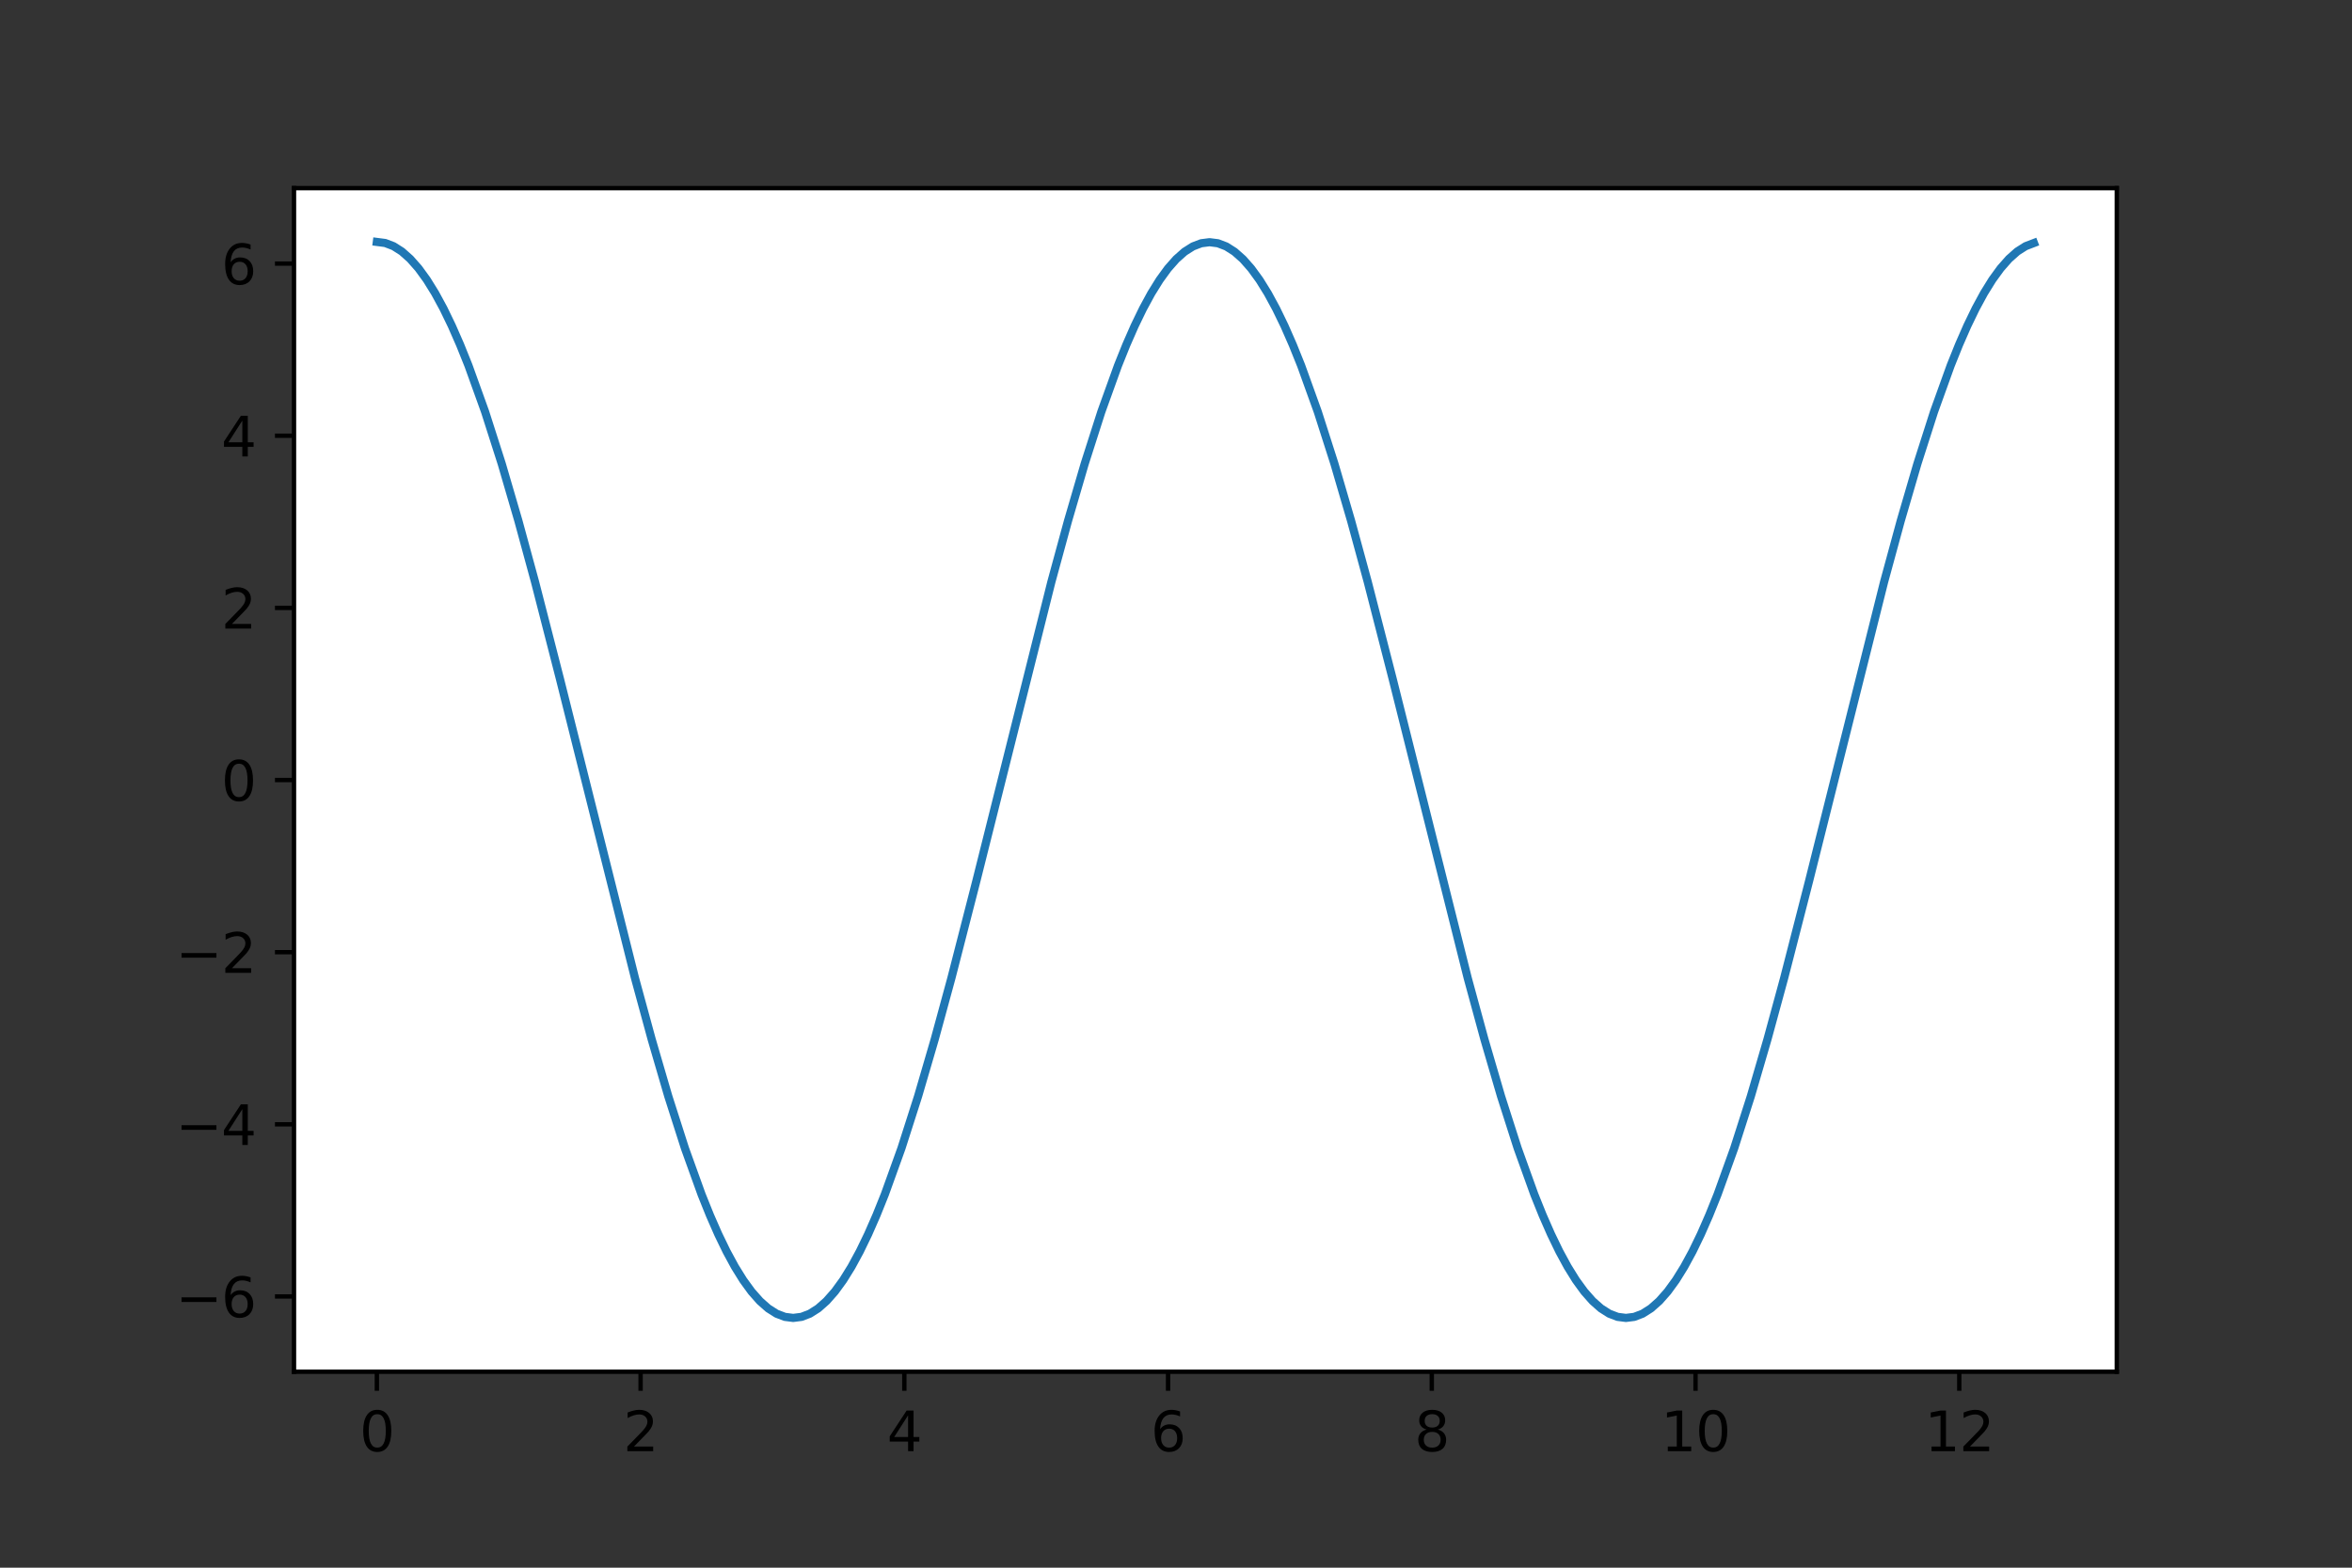 <?xml version="1.0" encoding="utf-8" standalone="no"?>
<!DOCTYPE svg PUBLIC "-//W3C//DTD SVG 1.1//EN"
  "http://www.w3.org/Graphics/SVG/1.1/DTD/svg11.dtd">
<svg height="288pt" version="1.1" viewBox="0 0 432 288" width="432pt" xmlns="http://www.w3.org/2000/svg" xmlns:xlink="http://www.w3.org/1999/xlink">
 <rect x="0" y="0" width="432" height="288" fill="#333333" stroke="none"/>
 <defs>
  <style type="text/css">*{stroke-linecap:butt;stroke-linejoin:round;}</style>
 </defs>
 <g id="figure_1">
  <g id="patch_1">
   <path d="M 0 288 
L 432 288 
L 432 0 
L 0 0 
z
" style="fill:none;"/>
  </g>
  <g id="axes_1">
   <g id="patch_2">
    <path d="M 54 252 
L 388.8 252 
L 388.8 34.56 
L 54 34.56 
z
" style="fill:#ffffff;"/>
   </g>
   <g id="matplotlib.axis_1">
    <g id="xtick_1">
     <g id="line2d_1">
      <defs>
       <path d="M 0 0 
L 0 3.5 
" id="m7dfe69f230" style="stroke:#000000;stroke-width:0.8;"/>
      </defs>
      <g>
       <use style="stroke:#000000;stroke-width:0.8;" x="69.218" xlink:href="#m7dfe69f230" y="252"/>
      </g>
     </g>
     <g id="text_1">
      <!-- 0 -->
      <g transform="translate(66.037 266.598)scale(0.1 -0.1)">
       <defs>
        <path d="M 2034 4250 
Q 1547 4250 1301 3770 
Q 1056 3291 1056 2328 
Q 1056 1369 1301 889 
Q 1547 409 2034 409 
Q 2525 409 2770 889 
Q 3016 1369 3016 2328 
Q 3016 3291 2770 3770 
Q 2525 4250 2034 4250 
z
M 2034 4750 
Q 2819 4750 3233 4129 
Q 3647 3509 3647 2328 
Q 3647 1150 3233 529 
Q 2819 -91 2034 -91 
Q 1250 -91 836 529 
Q 422 1150 422 2328 
Q 422 3509 836 4129 
Q 1250 4750 2034 4750 
z
" id="DejaVuSans-30" transform="scale(0.016)"/>
       </defs>
       <use xlink:href="#DejaVuSans-30"/>
      </g>
     </g>
    </g>
    <g id="xtick_2">
     <g id="line2d_2">
      <g>
       <use style="stroke:#000000;stroke-width:0.8;" x="117.659" xlink:href="#m7dfe69f230" y="252"/>
      </g>
     </g>
     <g id="text_2">
      <!-- 2 -->
      <g transform="translate(114.478 266.598)scale(0.1 -0.1)">
       <defs>
        <path d="M 1228 531 
L 3431 531 
L 3431 0 
L 469 0 
L 469 531 
Q 828 903 1448 1529 
Q 2069 2156 2228 2338 
Q 2531 2678 2651 2914 
Q 2772 3150 2772 3378 
Q 2772 3750 2511 3984 
Q 2250 4219 1831 4219 
Q 1534 4219 1204 4116 
Q 875 4013 500 3803 
L 500 4441 
Q 881 4594 1212 4672 
Q 1544 4750 1819 4750 
Q 2544 4750 2975 4387 
Q 3406 4025 3406 3419 
Q 3406 3131 3298 2873 
Q 3191 2616 2906 2266 
Q 2828 2175 2409 1742 
Q 1991 1309 1228 531 
z
" id="DejaVuSans-32" transform="scale(0.016)"/>
       </defs>
       <use xlink:href="#DejaVuSans-32"/>
      </g>
     </g>
    </g>
    <g id="xtick_3">
     <g id="line2d_3">
      <g>
       <use style="stroke:#000000;stroke-width:0.8;" x="166.1" xlink:href="#m7dfe69f230" y="252"/>
      </g>
     </g>
     <g id="text_3">
      <!-- 4 -->
      <g transform="translate(162.919 266.598)scale(0.1 -0.1)">
       <defs>
        <path d="M 2419 4116 
L 825 1625 
L 2419 1625 
L 2419 4116 
z
M 2253 4666 
L 3047 4666 
L 3047 1625 
L 3713 1625 
L 3713 1100 
L 3047 1100 
L 3047 0 
L 2419 0 
L 2419 1100 
L 313 1100 
L 313 1709 
L 2253 4666 
z
" id="DejaVuSans-34" transform="scale(0.016)"/>
       </defs>
       <use xlink:href="#DejaVuSans-34"/>
      </g>
     </g>
    </g>
    <g id="xtick_4">
     <g id="line2d_4">
      <g>
       <use style="stroke:#000000;stroke-width:0.8;" x="214.541" xlink:href="#m7dfe69f230" y="252"/>
      </g>
     </g>
     <g id="text_4">
      <!-- 6 -->
      <g transform="translate(211.36 266.598)scale(0.1 -0.1)">
       <defs>
        <path d="M 2113 2584 
Q 1688 2584 1439 2293 
Q 1191 2003 1191 1497 
Q 1191 994 1439 701 
Q 1688 409 2113 409 
Q 2538 409 2786 701 
Q 3034 994 3034 1497 
Q 3034 2003 2786 2293 
Q 2538 2584 2113 2584 
z
M 3366 4563 
L 3366 3988 
Q 3128 4100 2886 4159 
Q 2644 4219 2406 4219 
Q 1781 4219 1451 3797 
Q 1122 3375 1075 2522 
Q 1259 2794 1537 2939 
Q 1816 3084 2150 3084 
Q 2853 3084 3261 2657 
Q 3669 2231 3669 1497 
Q 3669 778 3244 343 
Q 2819 -91 2113 -91 
Q 1303 -91 875 529 
Q 447 1150 447 2328 
Q 447 3434 972 4092 
Q 1497 4750 2381 4750 
Q 2619 4750 2861 4703 
Q 3103 4656 3366 4563 
z
" id="DejaVuSans-36" transform="scale(0.016)"/>
       </defs>
       <use xlink:href="#DejaVuSans-36"/>
      </g>
     </g>
    </g>
    <g id="xtick_5">
     <g id="line2d_5">
      <g>
       <use style="stroke:#000000;stroke-width:0.8;" x="262.982" xlink:href="#m7dfe69f230" y="252"/>
      </g>
     </g>
     <g id="text_5">
      <!-- 8 -->
      <g transform="translate(259.801 266.598)scale(0.1 -0.1)">
       <defs>
        <path d="M 2034 2216 
Q 1584 2216 1326 1975 
Q 1069 1734 1069 1313 
Q 1069 891 1326 650 
Q 1584 409 2034 409 
Q 2484 409 2743 651 
Q 3003 894 3003 1313 
Q 3003 1734 2745 1975 
Q 2488 2216 2034 2216 
z
M 1403 2484 
Q 997 2584 770 2862 
Q 544 3141 544 3541 
Q 544 4100 942 4425 
Q 1341 4750 2034 4750 
Q 2731 4750 3128 4425 
Q 3525 4100 3525 3541 
Q 3525 3141 3298 2862 
Q 3072 2584 2669 2484 
Q 3125 2378 3379 2068 
Q 3634 1759 3634 1313 
Q 3634 634 3220 271 
Q 2806 -91 2034 -91 
Q 1263 -91 848 271 
Q 434 634 434 1313 
Q 434 1759 690 2068 
Q 947 2378 1403 2484 
z
M 1172 3481 
Q 1172 3119 1398 2916 
Q 1625 2713 2034 2713 
Q 2441 2713 2670 2916 
Q 2900 3119 2900 3481 
Q 2900 3844 2670 4047 
Q 2441 4250 2034 4250 
Q 1625 4250 1398 4047 
Q 1172 3844 1172 3481 
z
" id="DejaVuSans-38" transform="scale(0.016)"/>
       </defs>
       <use xlink:href="#DejaVuSans-38"/>
      </g>
     </g>
    </g>
    <g id="xtick_6">
     <g id="line2d_6">
      <g>
       <use style="stroke:#000000;stroke-width:0.8;" x="311.423" xlink:href="#m7dfe69f230" y="252"/>
      </g>
     </g>
     <g id="text_6">
      <!-- 10 -->
      <g transform="translate(305.061 266.598)scale(0.1 -0.1)">
       <defs>
        <path d="M 794 531 
L 1825 531 
L 1825 4091 
L 703 3866 
L 703 4441 
L 1819 4666 
L 2450 4666 
L 2450 531 
L 3481 531 
L 3481 0 
L 794 0 
L 794 531 
z
" id="DejaVuSans-31" transform="scale(0.016)"/>
       </defs>
       <use xlink:href="#DejaVuSans-31"/>
       <use x="63.623" xlink:href="#DejaVuSans-30"/>
      </g>
     </g>
    </g>
    <g id="xtick_7">
     <g id="line2d_7">
      <g>
       <use style="stroke:#000000;stroke-width:0.8;" x="359.864" xlink:href="#m7dfe69f230" y="252"/>
      </g>
     </g>
     <g id="text_7">
      <!-- 12 -->
      <g transform="translate(353.502 266.598)scale(0.1 -0.1)">
       <use xlink:href="#DejaVuSans-31"/>
       <use x="63.623" xlink:href="#DejaVuSans-32"/>
      </g>
     </g>
    </g>
   </g>
   <g id="matplotlib.axis_2">
    <g id="ytick_1">
     <g id="line2d_8">
      <defs>
       <path d="M 0 0 
L -3.5 0 
" id="m0df82d1081" style="stroke:#000000;stroke-width:0.8;"/>
      </defs>
      <g>
       <use style="stroke:#000000;stroke-width:0.8;" x="54" xlink:href="#m0df82d1081" y="238.173"/>
      </g>
     </g>
     <g id="text_8">
      <!-- −6 -->
      <g transform="translate(32.258 241.972)scale(0.1 -0.1)">
       <defs>
        <path d="M 678 2272 
L 4684 2272 
L 4684 1741 
L 678 1741 
L 678 2272 
z
" id="DejaVuSans-2212" transform="scale(0.016)"/>
       </defs>
       <use xlink:href="#DejaVuSans-2212"/>
       <use x="83.789" xlink:href="#DejaVuSans-36"/>
      </g>
     </g>
    </g>
    <g id="ytick_2">
     <g id="line2d_9">
      <g>
       <use style="stroke:#000000;stroke-width:0.8;" x="54" xlink:href="#m0df82d1081" y="206.548"/>
      </g>
     </g>
     <g id="text_9">
      <!-- −4 -->
      <g transform="translate(32.258 210.347)scale(0.1 -0.1)">
       <use xlink:href="#DejaVuSans-2212"/>
       <use x="83.789" xlink:href="#DejaVuSans-34"/>
      </g>
     </g>
    </g>
    <g id="ytick_3">
     <g id="line2d_10">
      <g>
       <use style="stroke:#000000;stroke-width:0.8;" x="54" xlink:href="#m0df82d1081" y="174.923"/>
      </g>
     </g>
     <g id="text_10">
      <!-- −2 -->
      <g transform="translate(32.258 178.723)scale(0.1 -0.1)">
       <use xlink:href="#DejaVuSans-2212"/>
       <use x="83.789" xlink:href="#DejaVuSans-32"/>
      </g>
     </g>
    </g>
    <g id="ytick_4">
     <g id="line2d_11">
      <g>
       <use style="stroke:#000000;stroke-width:0.8;" x="54" xlink:href="#m0df82d1081" y="143.299"/>
      </g>
     </g>
     <g id="text_11">
      <!-- 0 -->
      <g transform="translate(40.638 147.098)scale(0.1 -0.1)">
       <use xlink:href="#DejaVuSans-30"/>
      </g>
     </g>
    </g>
    <g id="ytick_5">
     <g id="line2d_12">
      <g>
       <use style="stroke:#000000;stroke-width:0.8;" x="54" xlink:href="#m0df82d1081" y="111.674"/>
      </g>
     </g>
     <g id="text_12">
      <!-- 2 -->
      <g transform="translate(40.638 115.473)scale(0.1 -0.1)">
       <use xlink:href="#DejaVuSans-32"/>
      </g>
     </g>
    </g>
    <g id="ytick_6">
     <g id="line2d_13">
      <g>
       <use style="stroke:#000000;stroke-width:0.8;" x="54" xlink:href="#m0df82d1081" y="80.049"/>
      </g>
     </g>
     <g id="text_13">
      <!-- 4 -->
      <g transform="translate(40.638 83.849)scale(0.1 -0.1)">
       <use xlink:href="#DejaVuSans-34"/>
      </g>
     </g>
    </g>
    <g id="ytick_7">
     <g id="line2d_14">
      <g>
       <use style="stroke:#000000;stroke-width:0.8;" x="54" xlink:href="#m0df82d1081" y="48.425"/>
      </g>
     </g>
     <g id="text_14">
      <!-- 6 -->
      <g transform="translate(40.638 52.224)scale(0.1 -0.1)">
       <use xlink:href="#DejaVuSans-36"/>
      </g>
     </g>
    </g>
   </g>
   <g id="line2d_15">
    <path clip-path="url(#p1fd512570d)" d="M 69.218 44.444 
L 70.748 44.641 
L 72.277 45.227 
L 73.807 46.2 
L 75.336 47.557 
L 76.866 49.291 
L 78.395 51.396 
L 79.924 53.864 
L 81.454 56.685 
L 82.983 59.848 
L 84.513 63.339 
L 86.042 67.147 
L 89.101 75.646 
L 92.16 85.212 
L 95.219 95.694 
L 98.278 106.926 
L 102.866 124.791 
L 116.632 179.69 
L 119.691 190.919 
L 122.749 201.396 
L 125.808 210.957 
L 128.867 219.45 
L 130.397 223.254 
L 131.926 226.743 
L 133.456 229.902 
L 134.985 232.719 
L 136.515 235.183 
L 138.044 237.285 
L 139.574 239.016 
L 141.103 240.369 
L 142.633 241.339 
L 144.162 241.922 
L 145.691 242.116 
L 147.221 241.92 
L 148.75 241.335 
L 150.28 240.363 
L 151.809 239.008 
L 153.339 237.275 
L 154.868 235.172 
L 156.398 232.706 
L 157.927 229.887 
L 159.457 226.726 
L 160.986 223.236 
L 162.516 219.431 
L 165.575 210.936 
L 168.633 201.374 
L 171.692 190.896 
L 174.751 179.668 
L 179.34 161.809 
L 193.105 106.922 
L 196.164 95.696 
L 199.223 85.22 
L 202.282 75.66 
L 205.341 67.166 
L 206.87 63.362 
L 208.4 59.873 
L 209.929 56.714 
L 211.458 53.896 
L 212.988 51.431 
L 214.517 49.329 
L 216.047 47.597 
L 217.576 46.243 
L 219.106 45.272 
L 220.635 44.688 
L 222.165 44.493 
L 223.694 44.688 
L 225.224 45.272 
L 226.753 46.243 
L 228.283 47.597 
L 229.812 49.329 
L 231.342 51.431 
L 232.871 53.896 
L 234.4 56.714 
L 235.93 59.873 
L 237.459 63.362 
L 238.989 67.166 
L 242.048 75.66 
L 245.107 85.22 
L 248.166 95.696 
L 251.225 106.922 
L 255.813 124.78 
L 269.578 179.668 
L 272.637 190.896 
L 275.696 201.374 
L 278.755 210.936 
L 281.814 219.431 
L 283.343 223.236 
L 284.873 226.726 
L 286.402 229.887 
L 287.932 232.706 
L 289.461 235.172 
L 290.991 237.275 
L 292.52 239.008 
L 294.05 240.363 
L 295.579 241.335 
L 297.109 241.92 
L 298.638 242.116 
L 300.167 241.922 
L 301.697 241.339 
L 303.226 240.369 
L 304.756 239.016 
L 306.285 237.285 
L 307.815 235.183 
L 309.344 232.719 
L 310.874 229.902 
L 312.403 226.743 
L 313.933 223.254 
L 315.462 219.45 
L 318.521 210.957 
L 321.58 201.396 
L 324.639 190.919 
L 327.698 179.69 
L 332.286 161.829 
L 346.051 106.926 
L 349.11 95.694 
L 352.169 85.212 
L 355.228 75.646 
L 358.287 67.147 
L 359.817 63.339 
L 361.346 59.848 
L 362.876 56.685 
L 364.405 53.864 
L 365.934 51.396 
L 367.464 49.291 
L 368.993 47.557 
L 370.523 46.2 
L 372.052 45.227 
L 373.582 44.641 
L 373.582 44.641 
" style="fill:none;stroke:#1f77b4;stroke-linecap:square;stroke-width:1.5;"/>
   </g>
   <g id="patch_3">
    <path d="M 54 252 
L 54 34.56 
" style="fill:none;stroke:#000000;stroke-linecap:square;stroke-linejoin:miter;stroke-width:0.8;"/>
   </g>
   <g id="patch_4">
    <path d="M 388.8 252 
L 388.8 34.56 
" style="fill:none;stroke:#000000;stroke-linecap:square;stroke-linejoin:miter;stroke-width:0.8;"/>
   </g>
   <g id="patch_5">
    <path d="M 54 252 
L 388.8 252 
" style="fill:none;stroke:#000000;stroke-linecap:square;stroke-linejoin:miter;stroke-width:0.8;"/>
   </g>
   <g id="patch_6">
    <path d="M 54 34.56 
L 388.8 34.56 
" style="fill:none;stroke:#000000;stroke-linecap:square;stroke-linejoin:miter;stroke-width:0.8;"/>
   </g>
  </g>
 </g>
 <defs>
  <clipPath id="p1fd512570d">
   <rect height="217.44" width="334.8" x="54" y="34.56"/>
  </clipPath>
 </defs>
</svg>
